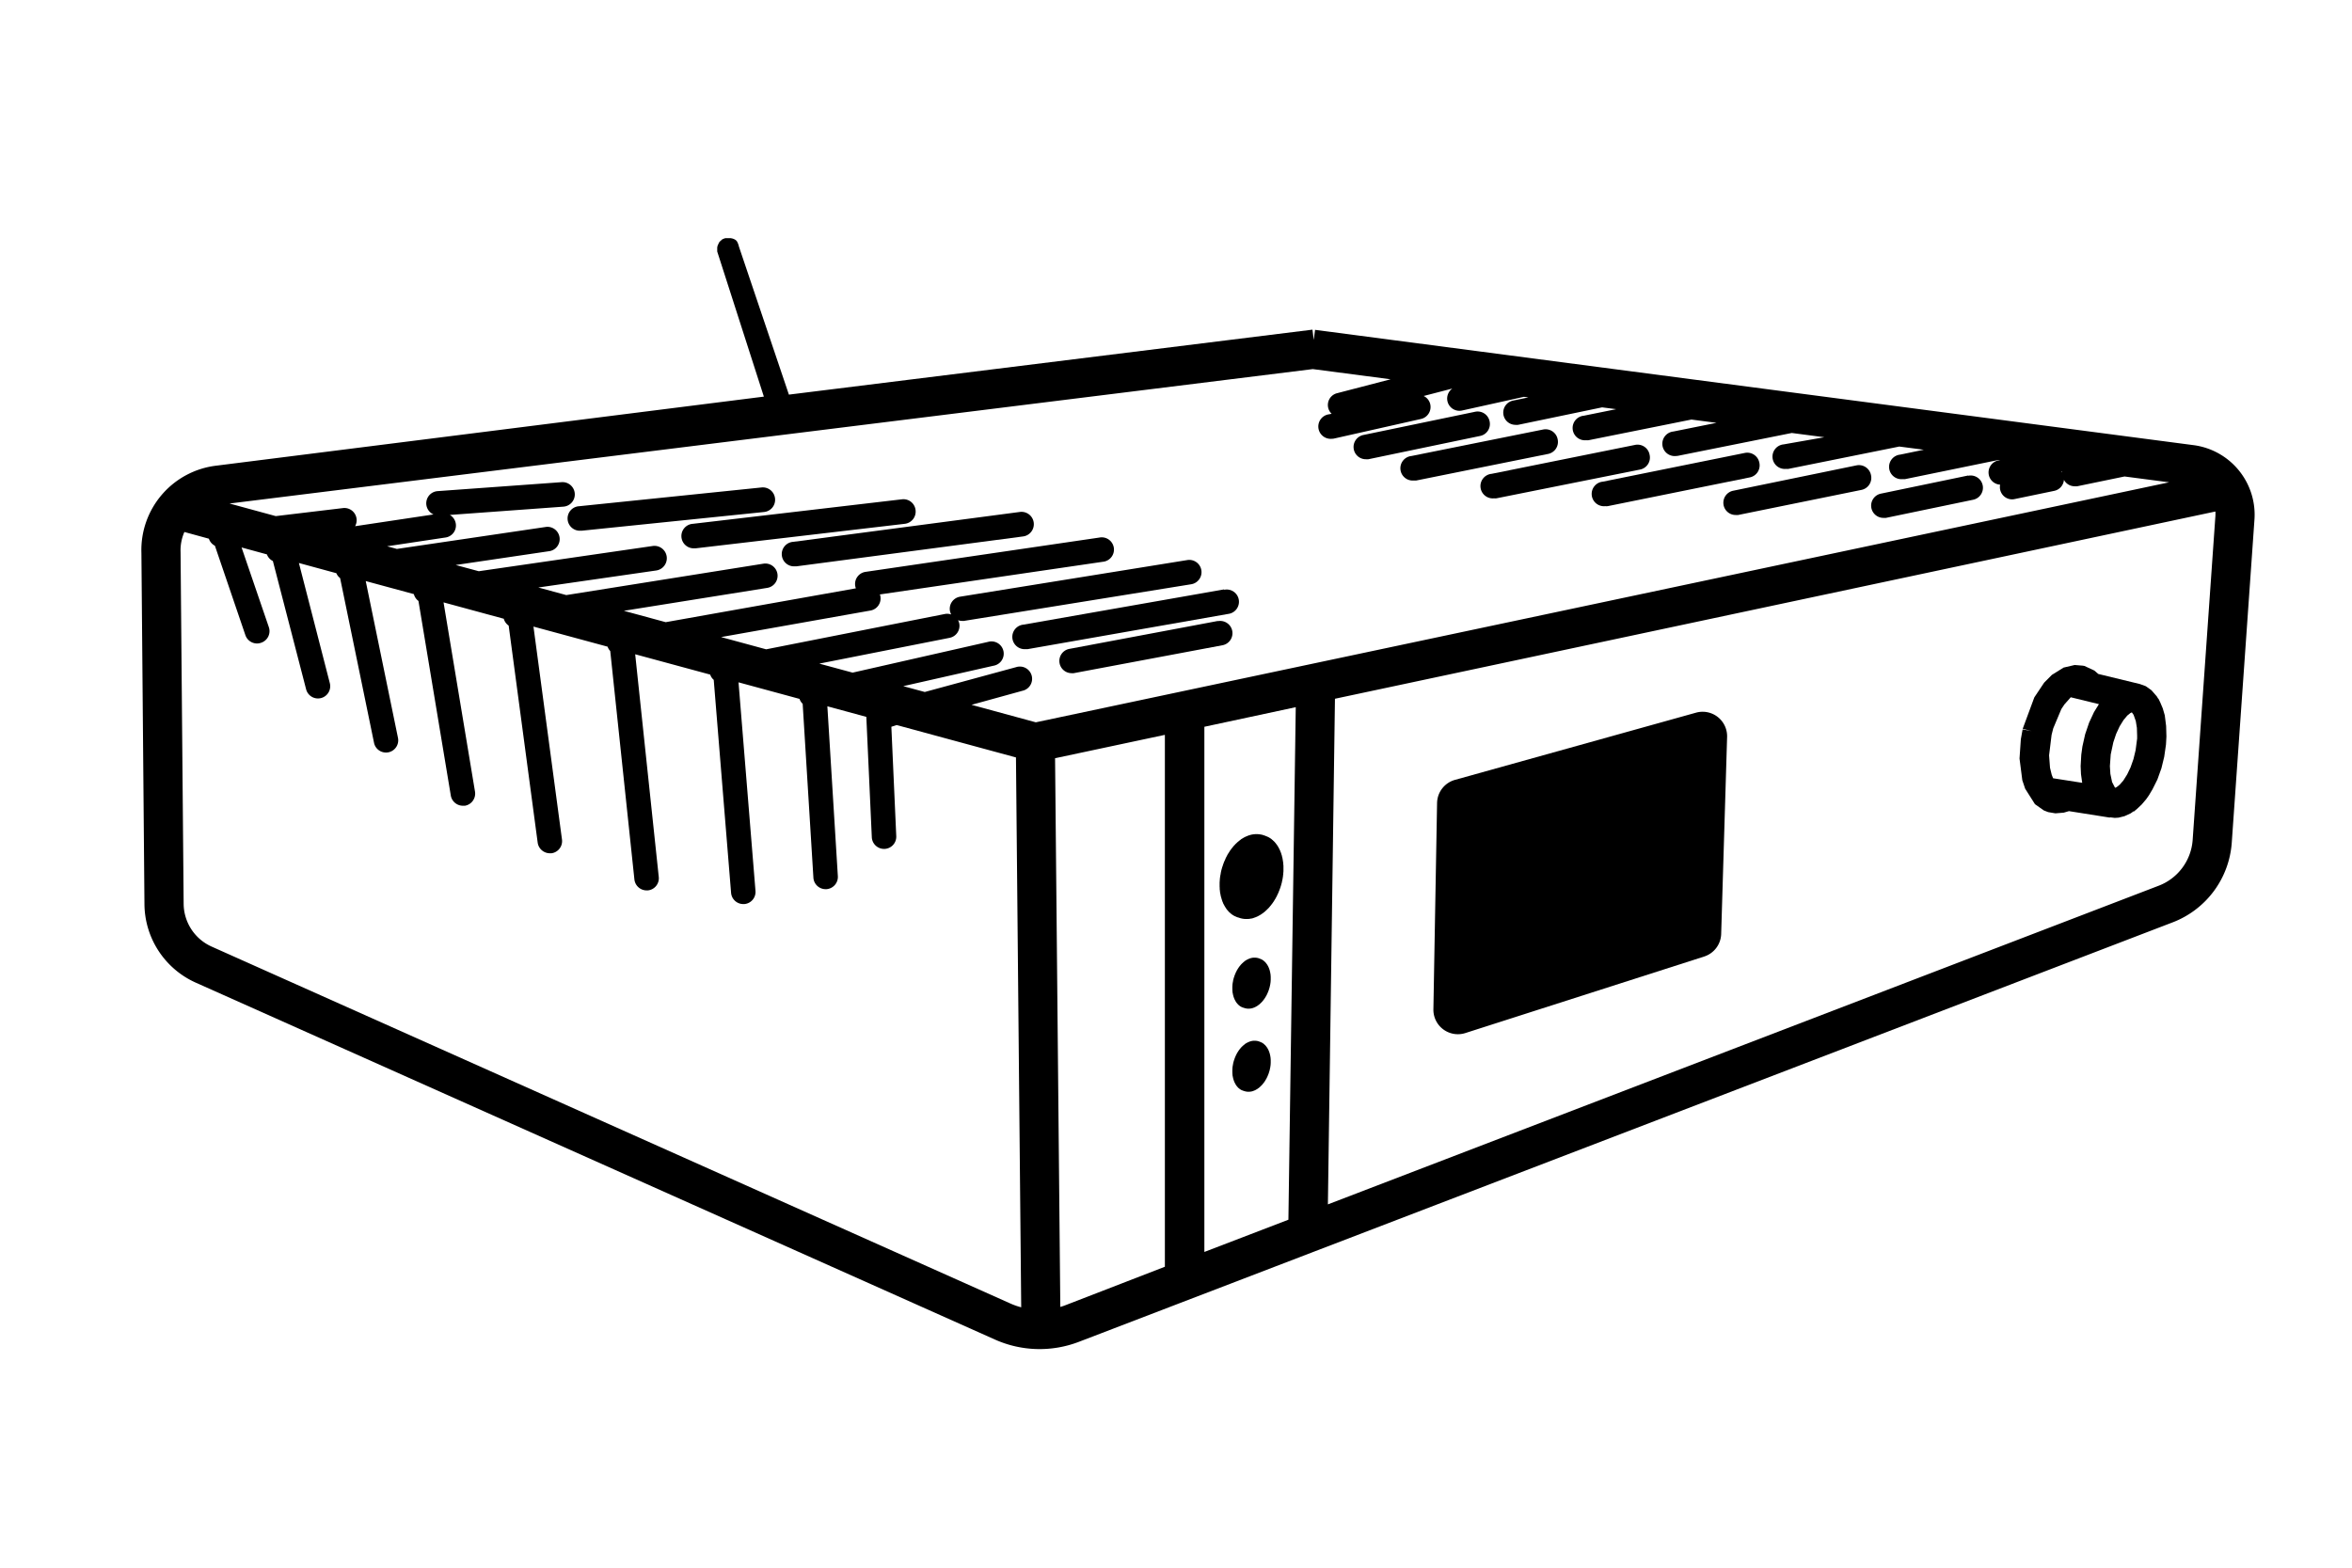 <svg xmlns="http://www.w3.org/2000/svg" viewBox="0 0 480 320"><defs><style>.cls-1{fill:#000;}</style></defs><g id="Layer_5" data-name="Layer 5"><path class="cls-1" d="M441.79,146l-.41-1.41-.52-1.23h0l-.36-.74-.05,0-.27-.45-1.1-1.27-1.16-.83-1.2-.44v0l-8.5-2.06-.81-.7-2-.93-.32-.06-1.68-.14-2.27.53-2.39,1.49-1.58,1.59-2,3-2.37,6.41,1.81.47-1.83-.34-.36,2-.27,3.94.57,4.44.58,1.72,2,3.16,1.8,1.27.89.35,1.48.25,1.71-.14,1.06-.31,8.35,1.32v-.06l1,.12.77-.05,1.21-.3,1.27-.58.59-.42.05.06.64-.54h0l.95-.89.92-1.08.55-.78.75-1.26,1-2,.82-2.29.57-2.34.36-2.5.09-1.63-.06-2.15ZM419,158.86l-.28-.7-.35-1.44-.19-2.54.51-4.17.34-1.34,1.65-3.93.62-.94,1.3-1.47,5.75,1.4-1,1.62-1,2.15-.81,2.38-.56,2.5-.23,1.68-.13,2.33.07,1.62.25,1.78Zm12.61,1.88-.57-1.1-.35-1.66-.1-1.59.17-2.39.53-2.48.57-1.7.72-1.56.8-1.29.76-.91.62-.5.31-.15.36.51.45,1.28.22,1.38.05,1.58,0,.6-.31,2.36-.44,1.83-.59,1.68-.69,1.44-.79,1.26-.75.85-.61.49-.29.13Z"/><polygon class="cls-1" points="248.92 181.52 248.96 181.8 248.98 182.06 249.02 182.32 249.08 182.58 249.12 182.82 249.18 183.06 249.26 183.32 249.32 183.54 249.48 184.03 249.58 184.25 249.66 184.47 249.78 184.67 249.88 184.87 250.12 185.27 250.36 185.63 250.78 186.11 250.94 186.27 251.1 186.39 251.24 186.53 251.4 186.65 251.58 186.77 251.74 186.87 251.92 186.97 252.1 187.05 252.28 187.13 252.46 187.21 252.64 187.27 252.65 187.26 253.16 187.43 253.2 187.43 253.22 187.45 253.3 187.45 253.32 187.47 253.36 187.47 253.38 187.49 253.46 187.49 253.5 187.51 253.54 187.51 253.58 187.53 253.64 187.53 253.72 187.55 253.8 187.55 253.86 187.57 254.02 187.57 254.12 187.59 254.69 187.59 254.76 187.57 254.93 187.57 255 187.55 255.09 187.55 255.16 187.53 255.25 187.51 255.35 187.49 255.43 187.49 255.51 187.47 255.59 187.45 255.67 187.43 255.75 187.41 255.83 187.37 255.91 187.35 255.99 187.31 256.07 187.29 256.15 187.27 256.23 187.23 256.31 187.19 256.39 187.17 256.47 187.13 256.57 187.09 256.65 187.05 256.73 187.01 256.81 186.97 256.87 186.93 256.95 186.89 257.05 186.83 257.13 186.79 257.19 186.75 257.27 186.71 257.35 186.65 257.43 186.61 257.59 186.49 257.65 186.43 257.75 186.39 257.81 186.33 257.89 186.27 257.97 186.21 258.05 186.15 258.11 186.09 258.19 186.03 258.33 185.89 258.41 185.83 258.97 185.27 259.05 185.17 259.11 185.11 259.17 185.03 259.23 184.95 259.31 184.87 259.37 184.79 259.49 184.63 259.57 184.53 259.75 184.29 259.81 184.19 259.93 184.03 260.05 183.82 260.11 183.75 260.15 183.65 260.21 183.56 260.27 183.47 260.33 183.38 260.37 183.28 260.49 183.08 260.53 182.98 260.59 182.9 260.63 182.8 260.67 182.68 260.73 182.58 260.77 182.5 260.81 182.4 260.91 182.2 260.95 182.08 260.99 181.98 261.03 181.88 261.11 181.68 261.15 181.58 261.19 181.46 261.27 181.26 261.31 181.14 261.33 181.04 261.41 180.84 261.43 180.72 261.47 180.62 261.49 180.5 261.53 180.4 261.55 180.3 261.59 180.18 261.61 180.08 261.63 179.96 261.67 179.76 261.71 179.64 261.71 179.54 261.75 179.42 261.77 179.32 261.77 179.2 261.81 179.1 261.81 178.98 261.83 178.88 261.85 178.76 261.85 178.66 261.87 178.54 261.89 178.44 261.89 178.22 261.91 178.1 261.91 178 261.93 177.88 261.93 176.7 261.91 176.6 261.91 176.5 261.89 176.38 261.89 176.18 261.85 175.98 261.85 175.88 261.81 175.68 261.79 175.56 261.77 175.48 261.77 175.38 261.75 175.25 261.71 175.16 261.71 175.07 261.67 174.97 261.61 174.68 261.59 174.59 261.55 174.5 261.53 174.41 261.49 174.31 261.47 174.21 261.43 174.13 261.41 174.03 261.37 173.95 261.33 173.85 261.29 173.77 261.27 173.69 261.23 173.59 261.15 173.43 261.11 173.35 261.07 173.27 260.99 173.11 260.95 173.01 260.91 172.95 260.85 172.87 260.81 172.79 260.77 172.71 260.71 172.65 260.63 172.49 260.57 172.43 260.53 172.37 260.47 172.29 260.41 172.23 260.37 172.15 260.31 172.09 260.27 172.03 260.21 171.97 260.15 171.89 260.09 171.83 259.97 171.71 259.93 171.67 259.85 171.61 259.79 171.55 259.75 171.49 259.67 171.45 259.61 171.39 259.55 171.33 259.49 171.29 259.43 171.23 259.37 171.19 259.29 171.15 259.23 171.09 259.15 171.05 259.09 171.01 259.01 170.97 258.95 170.93 258.89 170.89 258.81 170.87 258.75 170.83 258.67 170.79 258.59 170.75 258.53 170.73 258.45 170.71 258.37 170.67 258.31 170.65 258.23 170.61 258.19 170.6 258.19 170.59 257.57 170.39 257.11 170.31 256.91 170.29 256.73 170.27 256.13 170.27 255.93 170.29 255.73 170.31 255.51 170.35 255.31 170.39 255.1 170.45 254.71 170.57 254.5 170.67 254.28 170.75 253.88 170.95 253.68 171.07 253.48 171.19 253.28 171.31 253.1 171.47 252.9 171.61 252.72 171.77 252.52 171.93 252.34 172.11 252.16 172.27 251.98 172.47 251.8 172.65 251.64 172.85 251.46 173.07 251.3 173.27 250.98 173.71 250.84 173.95 250.68 174.19 250.54 174.41 250.4 174.68 250.28 174.91 250.14 175.18 250.04 175.44 249.8 175.96 249.7 176.24 249.6 176.5 249.52 176.78 249.42 177.04 249.34 177.34 249.26 177.62 249.2 177.88 249.14 178.18 249.1 178.46 249.04 178.74 248.96 179.3 248.9 180.14 248.9 180.98 248.92 181.26 248.92 181.52"/><path class="cls-1" d="M346.17,145.46,297,159.17a5,5,0,0,0-3.72,4.75L292.53,206a5,5,0,0,0,6.55,4.86l48.71-15.61a5,5,0,0,0,3.47-4.62l1.21-40.17A5,5,0,0,0,346.17,145.46Z"/><path class="cls-1" d="M447.64,90.86,268.38,67.33l-.27,2.07-.26-2.11L161,80.55l-10.2-30.22-.06-.26-.16-.44-.18-.36-.24-.26-.26-.16-.34-.14-.44-.1-.35,0h-.38l-.34,0-.26.08-.38.16-.22.2,0,0-.18.14-.08.1-.16.18-.1.14,0,.1-.1.16-.1.22-.1.4,0,.22v.38l0,0v.1l0,0v.09l0,0v.06l0,0v0l0,0v0l.2.62h0l9.32,29L44.16,95.05a17.34,17.34,0,0,0-15.3,17.81l.62,71.71a17.7,17.7,0,0,0,10.45,16L203,273.41a22.35,22.35,0,0,0,17.25.46l223.21-85.62a18.84,18.84,0,0,0,12-16.22l4.62-65.78A14.33,14.33,0,0,0,447.64,90.86ZM420.8,96.44a1.86,1.86,0,0,0-.1-.2l.13,0A1.46,1.46,0,0,0,420.8,96.44ZM287.4,81h0S287.39,81,287.4,81ZM206.26,266.1,43.19,193.22a9.65,9.65,0,0,1-5.71-8.72l-.63-71.81a9.35,9.35,0,0,1,.78-4.1l5,1.37a2.5,2.5,0,0,0,1.23,1.44l6.22,18.25a2.52,2.52,0,0,0,2.37,1.7,2.56,2.56,0,0,0,.81-.14A2.5,2.5,0,0,0,54.86,128L49.3,111.75l5.17,1.41a2.47,2.47,0,0,0,1.22,1.36l6.78,26.17a2.5,2.5,0,0,0,2.42,1.88,2.72,2.72,0,0,0,.63-.08,2.5,2.5,0,0,0,1.79-3.05L61,114.92,68.64,117a2.45,2.45,0,0,0,.77,1l6.92,33.61a2.49,2.49,0,0,0,2.44,2,2.21,2.21,0,0,0,.51-.05,2.5,2.5,0,0,0,1.94-2.95l-6.58-32,9.82,2.66a2.55,2.55,0,0,0,.94,1.4L92,162.38a2.51,2.51,0,0,0,2.47,2.09l.41,0a2.52,2.52,0,0,0,2.06-2.88l-6.42-38.63,12.29,3.34a2.54,2.54,0,0,0,1,1.4L109.73,172a2.52,2.52,0,0,0,2.48,2.17l.33,0a2.5,2.5,0,0,0,2.15-2.81l-5.82-43.46L124,132a2.45,2.45,0,0,0,.54.89l4.93,46.62a2.51,2.51,0,0,0,2.48,2.24l.27,0a2.49,2.49,0,0,0,2.22-2.75l-4.81-45.45,15.31,4.15a2.34,2.34,0,0,0,.72,1.07l3.54,43.47a2.5,2.5,0,0,0,2.49,2.3h.21a2.49,2.49,0,0,0,2.28-2.7l-3.46-42.56,12.45,3.38a2.33,2.33,0,0,0,.64,1L166,179.15a2.5,2.5,0,0,0,2.49,2.35h.16a2.51,2.51,0,0,0,2.34-2.65l-2.14-34.68,7.95,2.16,1.12,24.56a2.5,2.5,0,0,0,2.49,2.39h.12a2.49,2.49,0,0,0,2.38-2.61l-1-22.32L183,148l24.34,6.61,1.07,112.24A14.26,14.26,0,0,1,206.26,266.1Zm5.13-118.66-13.12-3.57L208.68,141a2.5,2.5,0,1,0-1.31-4.82l-18.64,5.07-4.39-1.19,18.42-4.17a2.5,2.5,0,1,0-1.1-4.87L174,137.3l-6.8-1.84,26.57-5.26a2.5,2.5,0,0,0,2-2.93,2.57,2.57,0,0,0-.25-.67,2.46,2.46,0,0,0,.81.14l.4,0,46.37-7.48a2.5,2.5,0,0,0-.79-4.94l-46.38,7.48a2.5,2.5,0,0,0-2.07,2.87,2.85,2.85,0,0,0,.26.76,2.44,2.44,0,0,0-1.29-.1l-36.47,7.21-9.2-2.5,30.51-5.42a2.5,2.5,0,0,0,2-2.9c0-.13-.07-.26-.11-.38l45.52-6.67a2.5,2.5,0,1,0-.73-4.94l-47.71,7a2.5,2.5,0,0,0-2.11,2.84,2.35,2.35,0,0,0,.14.52L135.86,127l-8.54-2.32L156.58,120a2.5,2.5,0,0,0-.78-4.94l-40.23,6.41-5.71-1.55,24.06-3.47a2.5,2.5,0,0,0-.72-5L97.71,116.6,93,115.33l19.21-2.84a2.5,2.5,0,0,0-.73-4.94L81,112.05l-2-.54,11.9-1.79a2.48,2.48,0,0,0,.9-4.61l23.18-1.69a2.5,2.5,0,0,0-.36-5l-25.3,1.83a2.49,2.49,0,0,0-.85,4.76l-16,2.4A2.5,2.5,0,0,0,70,103.71l-13.72,1.64-9.44-2.57L267.92,75.34l15.88,2.08-10.92,2.84a2.48,2.48,0,0,0-1.12,4.2l-.47.1a2.51,2.51,0,0,0,.54,5,2.08,2.08,0,0,0,.55-.07L290,85.52a2.51,2.51,0,0,0,1.89-3,2.47,2.47,0,0,0-1.35-1.69l5.86-1.52a2.5,2.5,0,0,0,2,4.48L311,81l.91.12-3.12.65a2.5,2.5,0,0,0,.5,4.95,3.15,3.15,0,0,0,.52,0l17.15-3.57,2.88.37-6.63,1.34a2.5,2.5,0,0,0,.49,5,2.72,2.72,0,0,0,.49,0l21-4.22,5.12.67-8.79,1.77a2.5,2.5,0,0,0,.49,5,2.72,2.72,0,0,0,.49-.05l23.17-4.65,6.64.87L364,90.71a2.5,2.5,0,0,0,.49,5,2.92,2.92,0,0,0,.5,0l22.62-4.56,5,.65-4.82,1a2.5,2.5,0,0,0,.5,5,2.92,2.92,0,0,0,.5,0l19-3.9.43,0-.42.09a2.5,2.5,0,0,0,.39,4.94,2.55,2.55,0,0,0,0,1,2.5,2.5,0,0,0,2.44,2,2.37,2.37,0,0,0,.52-.06l8.06-1.67a2.49,2.49,0,0,0,2-2.25,2.49,2.49,0,0,0,2.18,1.31,3.15,3.15,0,0,0,.52,0l9.67-2,9.09,1.19Zm6,119c-.31.12-.63.23-1,.33l-1.07-112L237.73,150l0,108.57Zm45.55-17.47-17.15,6.58,0-107.2,18.65-4ZM452.1,105.65l-4.62,65.82a10.83,10.83,0,0,1-6.89,9.31L271,245.84l1.44-103.21,179.68-38.22A7.33,7.33,0,0,1,452.1,105.65Z"/><polygon class="cls-1" points="259.32 199.22 259.31 199.15 259.31 199.03 259.29 198.91 259.29 198.85 259.26 198.73 259.25 198.66 259.24 198.61 259.24 198.55 259.23 198.48 259.2 198.42 259.2 198.37 259.18 198.31 259.14 198.13 259.13 198.08 259.11 198.02 259.09 197.97 259.07 197.91 259.06 197.85 259.03 197.8 259.02 197.74 259 197.69 258.97 197.63 258.95 197.59 258.94 197.54 258.91 197.48 258.87 197.38 258.84 197.33 258.82 197.28 258.77 197.19 258.74 197.13 258.72 197.09 258.68 197.04 258.66 197 258.64 196.95 258.6 196.91 258.55 196.81 258.51 196.78 258.49 196.74 258.45 196.69 258.42 196.66 258.39 196.61 258.36 196.57 258.33 196.54 258.3 196.5 258.26 196.45 258.23 196.42 258.15 196.34 258.13 196.32 258.08 196.28 258.05 196.25 258.02 196.21 257.97 196.19 257.94 196.15 257.9 196.12 257.87 196.09 257.83 196.06 257.79 196.03 257.75 196.01 257.71 195.97 257.66 195.95 257.63 195.92 257.58 195.9 257.54 195.88 257.5 195.85 257.46 195.84 257.42 195.81 257.37 195.79 257.32 195.77 257.29 195.75 257.24 195.74 257.19 195.72 257.15 195.71 257.11 195.68 257.08 195.68 257.08 195.67 256.71 195.55 256.43 195.5 256.31 195.49 256.2 195.48 255.84 195.48 255.72 195.49 255.6 195.5 255.47 195.53 255.35 195.55 255.23 195.59 254.99 195.66 254.87 195.72 254.74 195.77 254.5 195.89 254.37 195.96 254.25 196.03 254.13 196.1 254.03 196.2 253.91 196.28 253.8 196.38 253.68 196.48 253.57 196.59 253.46 196.68 253.35 196.8 253.24 196.91 253.15 197.03 253.04 197.16 252.94 197.28 252.75 197.55 252.66 197.69 252.57 197.84 252.48 197.97 252.4 198.13 252.33 198.27 252.24 198.43 252.18 198.58 252.04 198.9 251.98 199.07 251.92 199.22 251.87 199.39 251.81 199.55 251.76 199.73 251.71 199.9 251.68 200.05 251.64 200.23 251.62 200.4 251.58 200.57 251.53 200.91 251.5 201.41 251.5 201.92 251.51 202.09 251.51 202.24 251.53 202.41 251.54 202.57 251.57 202.72 251.61 202.88 251.63 203.03 251.67 203.17 251.71 203.33 251.75 203.46 251.85 203.75 251.91 203.88 251.96 204.01 252.03 204.13 252.09 204.25 252.23 204.5 252.38 204.71 252.63 205 252.72 205.1 252.82 205.17 252.91 205.25 253 205.33 253.11 205.4 253.21 205.46 253.31 205.52 253.42 205.57 253.53 205.62 253.64 205.66 253.75 205.7 253.75 205.69 254.06 205.79 254.09 205.79 254.1 205.81 254.15 205.81 254.16 205.82 254.18 205.82 254.19 205.83 254.24 205.83 254.27 205.84 254.29 205.84 254.31 205.85 254.35 205.85 254.4 205.87 254.45 205.87 254.48 205.88 254.58 205.88 254.64 205.89 254.98 205.89 255.02 205.88 255.12 205.88 255.17 205.87 255.22 205.87 255.26 205.85 255.31 205.84 255.37 205.83 255.42 205.83 255.47 205.82 255.52 205.81 255.57 205.79 255.61 205.78 255.66 205.76 255.71 205.75 255.76 205.72 255.81 205.71 255.85 205.7 255.9 205.68 255.95 205.65 256 205.64 256.05 205.62 256.11 205.59 256.16 205.57 256.2 205.54 256.25 205.52 256.29 205.49 256.34 205.47 256.4 205.43 256.44 205.41 256.48 205.39 256.53 205.36 256.58 205.33 256.63 205.3 256.72 205.23 256.76 205.19 256.82 205.17 256.85 205.13 256.9 205.1 256.95 205.06 257 205.03 257.04 204.99 257.08 204.95 257.17 204.87 257.21 204.83 257.55 204.5 257.6 204.44 257.64 204.4 257.67 204.35 257.71 204.3 257.76 204.25 257.79 204.21 257.87 204.11 257.91 204.05 258.02 203.91 258.06 203.84 258.13 203.75 258.2 203.63 258.24 203.58 258.26 203.52 258.3 203.47 258.33 203.41 258.37 203.36 258.39 203.3 258.47 203.18 258.49 203.12 258.53 203.07 258.55 203.01 258.58 202.94 258.61 202.88 258.64 202.83 258.66 202.77 258.72 202.65 258.74 202.58 258.77 202.52 258.79 202.46 258.84 202.34 258.87 202.28 258.89 202.21 258.94 202.09 258.96 202.01 258.97 201.96 259.02 201.84 259.03 201.76 259.06 201.7 259.07 201.63 259.09 201.57 259.11 201.51 259.13 201.44 259.14 201.38 259.15 201.31 259.18 201.19 259.2 201.11 259.2 201.05 259.23 200.98 259.24 200.92 259.24 200.85 259.26 200.79 259.26 200.72 259.27 200.66 259.29 200.58 259.29 200.52 259.3 200.45 259.31 200.39 259.31 200.26 259.32 200.19 259.32 200.13 259.33 200.05 259.33 199.34 259.32 199.28 259.32 199.22"/><polygon class="cls-1" points="259.32 216.18 259.31 216.11 259.31 215.99 259.29 215.87 259.29 215.81 259.26 215.69 259.25 215.62 259.24 215.57 259.24 215.51 259.23 215.44 259.2 215.38 259.2 215.33 259.18 215.27 259.14 215.09 259.13 215.04 259.11 214.98 259.09 214.93 259.07 214.87 259.06 214.81 259.03 214.76 259.02 214.7 259 214.65 258.97 214.59 258.95 214.54 258.94 214.5 258.91 214.44 258.87 214.34 258.84 214.29 258.82 214.24 258.77 214.15 258.74 214.09 258.72 214.05 258.68 214 258.66 213.96 258.64 213.91 258.6 213.87 258.55 213.77 258.51 213.74 258.49 213.7 258.45 213.65 258.42 213.62 258.39 213.57 258.36 213.53 258.33 213.5 258.3 213.46 258.26 213.41 258.23 213.38 258.15 213.31 258.13 213.28 258.08 213.25 258.05 213.21 258.02 213.17 257.97 213.15 257.94 213.11 257.9 213.08 257.87 213.05 257.83 213.02 257.79 212.99 257.75 212.97 257.71 212.93 257.66 212.91 257.63 212.88 257.58 212.86 257.54 212.84 257.5 212.81 257.46 212.8 257.42 212.78 257.37 212.75 257.32 212.73 257.29 212.72 257.24 212.7 257.19 212.68 257.15 212.67 257.11 212.64 257.08 212.64 257.08 212.63 256.71 212.51 256.43 212.46 256.31 212.45 256.2 212.44 255.84 212.44 255.72 212.45 255.6 212.46 255.47 212.49 255.35 212.51 255.23 212.55 254.99 212.62 254.87 212.68 254.74 212.73 254.5 212.85 254.37 212.92 254.25 212.99 254.13 213.06 254.03 213.16 253.91 213.25 253.8 213.34 253.68 213.44 253.57 213.55 253.46 213.64 253.35 213.76 253.24 213.87 253.15 213.99 253.04 214.12 252.94 214.24 252.75 214.51 252.66 214.65 252.57 214.8 252.48 214.93 252.4 215.09 252.33 215.23 252.24 215.39 252.18 215.54 252.04 215.86 251.98 216.03 251.92 216.18 251.87 216.35 251.81 216.51 251.76 216.69 251.71 216.86 251.68 217.01 251.64 217.19 251.62 217.36 251.58 217.53 251.53 217.87 251.5 218.37 251.5 218.88 251.51 219.05 251.51 219.2 251.53 219.37 251.54 219.53 251.57 219.69 251.61 219.84 251.63 219.99 251.67 220.13 251.71 220.29 251.75 220.42 251.85 220.71 251.91 220.84 251.96 220.97 252.03 221.09 252.09 221.21 252.23 221.46 252.38 221.67 252.63 221.96 252.72 222.06 252.82 222.13 252.91 222.21 253 222.28 253.11 222.36 253.21 222.42 253.31 222.48 253.42 222.53 253.53 222.57 253.64 222.62 253.75 222.66 253.75 222.65 254.06 222.75 254.09 222.75 254.1 222.77 254.15 222.77 254.16 222.78 254.18 222.78 254.19 222.79 254.24 222.79 254.27 222.8 254.29 222.8 254.31 222.81 254.35 222.81 254.4 222.83 254.45 222.83 254.48 222.84 254.58 222.84 254.64 222.85 254.98 222.85 255.02 222.84 255.12 222.84 255.17 222.83 255.22 222.83 255.26 222.81 255.31 222.8 255.37 222.79 255.42 222.79 255.47 222.78 255.52 222.77 255.57 222.75 255.61 222.74 255.66 222.72 255.71 222.71 255.76 222.68 255.81 222.67 255.85 222.66 255.9 222.63 255.95 222.61 256 222.6 256.05 222.57 256.11 222.55 256.16 222.53 256.2 222.5 256.25 222.48 256.29 222.45 256.34 222.43 256.4 222.39 256.44 222.37 256.48 222.34 256.53 222.32 256.58 222.28 256.63 222.26 256.72 222.19 256.76 222.15 256.82 222.13 256.85 222.09 256.9 222.06 256.95 222.02 257 221.98 257.04 221.95 257.08 221.91 257.17 221.83 257.21 221.79 257.55 221.46 257.6 221.39 257.64 221.36 257.67 221.31 257.71 221.26 257.76 221.21 257.79 221.17 257.87 221.07 257.91 221.01 258.02 220.87 258.06 220.81 258.13 220.71 258.2 220.59 258.24 220.54 258.26 220.48 258.3 220.43 258.33 220.37 258.37 220.32 258.39 220.26 258.47 220.14 258.49 220.08 258.53 220.03 258.55 219.97 258.58 219.9 258.61 219.84 258.64 219.79 258.66 219.73 258.72 219.61 258.74 219.54 258.77 219.48 258.79 219.42 258.84 219.3 258.87 219.24 258.89 219.17 258.94 219.05 258.96 218.97 258.97 218.91 259.02 218.79 259.03 218.72 259.06 218.66 259.07 218.59 259.09 218.53 259.11 218.47 259.13 218.4 259.14 218.34 259.15 218.26 259.18 218.14 259.2 218.07 259.2 218.01 259.23 217.94 259.24 217.88 259.24 217.81 259.26 217.75 259.26 217.68 259.27 217.61 259.29 217.54 259.29 217.48 259.3 217.41 259.31 217.35 259.31 217.22 259.32 217.15 259.32 217.09 259.33 217.01 259.33 216.3 259.32 216.24 259.32 216.18"/><path class="cls-1" d="M249.82,120.31l-40.93,7.19a2.5,2.5,0,0,0,.43,5,2.15,2.15,0,0,0,.43,0l40.94-7.19a2.5,2.5,0,1,0-.87-4.92Z"/><path class="cls-1" d="M208.14,104.5l-46.25,6.1a2.5,2.5,0,0,0,.32,5l.33,0,46.25-6.1a2.5,2.5,0,0,0-.65-5Z"/><path class="cls-1" d="M158.17,101.74a2.51,2.51,0,0,0-2.74-2.24l-37.22,3.83a2.5,2.5,0,0,0,.25,5h.26l37.22-3.82A2.5,2.5,0,0,0,158.17,101.74Z"/><path class="cls-1" d="M186.85,104.11a2.49,2.49,0,0,0-2.78-2.19l-42.65,5a2.5,2.5,0,0,0,.29,5h.3l42.65-5A2.51,2.51,0,0,0,186.85,104.11Z"/><path class="cls-1" d="M248.56,126.75l-30.36,5.71a2.5,2.5,0,0,0,.46,4.95,2.56,2.56,0,0,0,.47,0l30.35-5.7a2.5,2.5,0,1,0-.92-4.92Z"/><path class="cls-1" d="M401.67,97.06l-17.8,3.7a2.5,2.5,0,0,0,.51,4.95,2.94,2.94,0,0,0,.51,0l17.79-3.7a2.5,2.5,0,0,0-1-4.9Z"/><path class="cls-1" d="M304,86A2.49,2.49,0,0,0,301,84.06l-22.76,4.73a2.5,2.5,0,0,0,.51,4.95,2.94,2.94,0,0,0,.51,0L302,89A2.49,2.49,0,0,0,304,86Z"/><path class="cls-1" d="M317.89,89.67a2.51,2.51,0,0,0-2.95-2l-26.88,5.41a2.5,2.5,0,0,0,.49,5,2.72,2.72,0,0,0,.49,0l26.89-5.42A2.5,2.5,0,0,0,317.89,89.67Z"/><path class="cls-1" d="M336.65,92.81a2.5,2.5,0,0,0-2.94-2L304.4,96.72a2.5,2.5,0,0,0,.49,5,2.72,2.72,0,0,0,.49,0l29.31-5.87A2.5,2.5,0,0,0,336.65,92.81Z"/><path class="cls-1" d="M359.05,94.45a2.51,2.51,0,0,0-2.95-2l-29,5.87a2.5,2.5,0,0,0,.49,5,2.92,2.92,0,0,0,.5,0l29-5.87A2.5,2.5,0,0,0,359.05,94.45Z"/><path class="cls-1" d="M381.84,97a2.51,2.51,0,0,0-3-2l-25.13,5.17a2.5,2.5,0,0,0,.5,4.95,2.94,2.94,0,0,0,.51,0L379.89,100A2.51,2.51,0,0,0,381.84,97Z"/></g></svg>